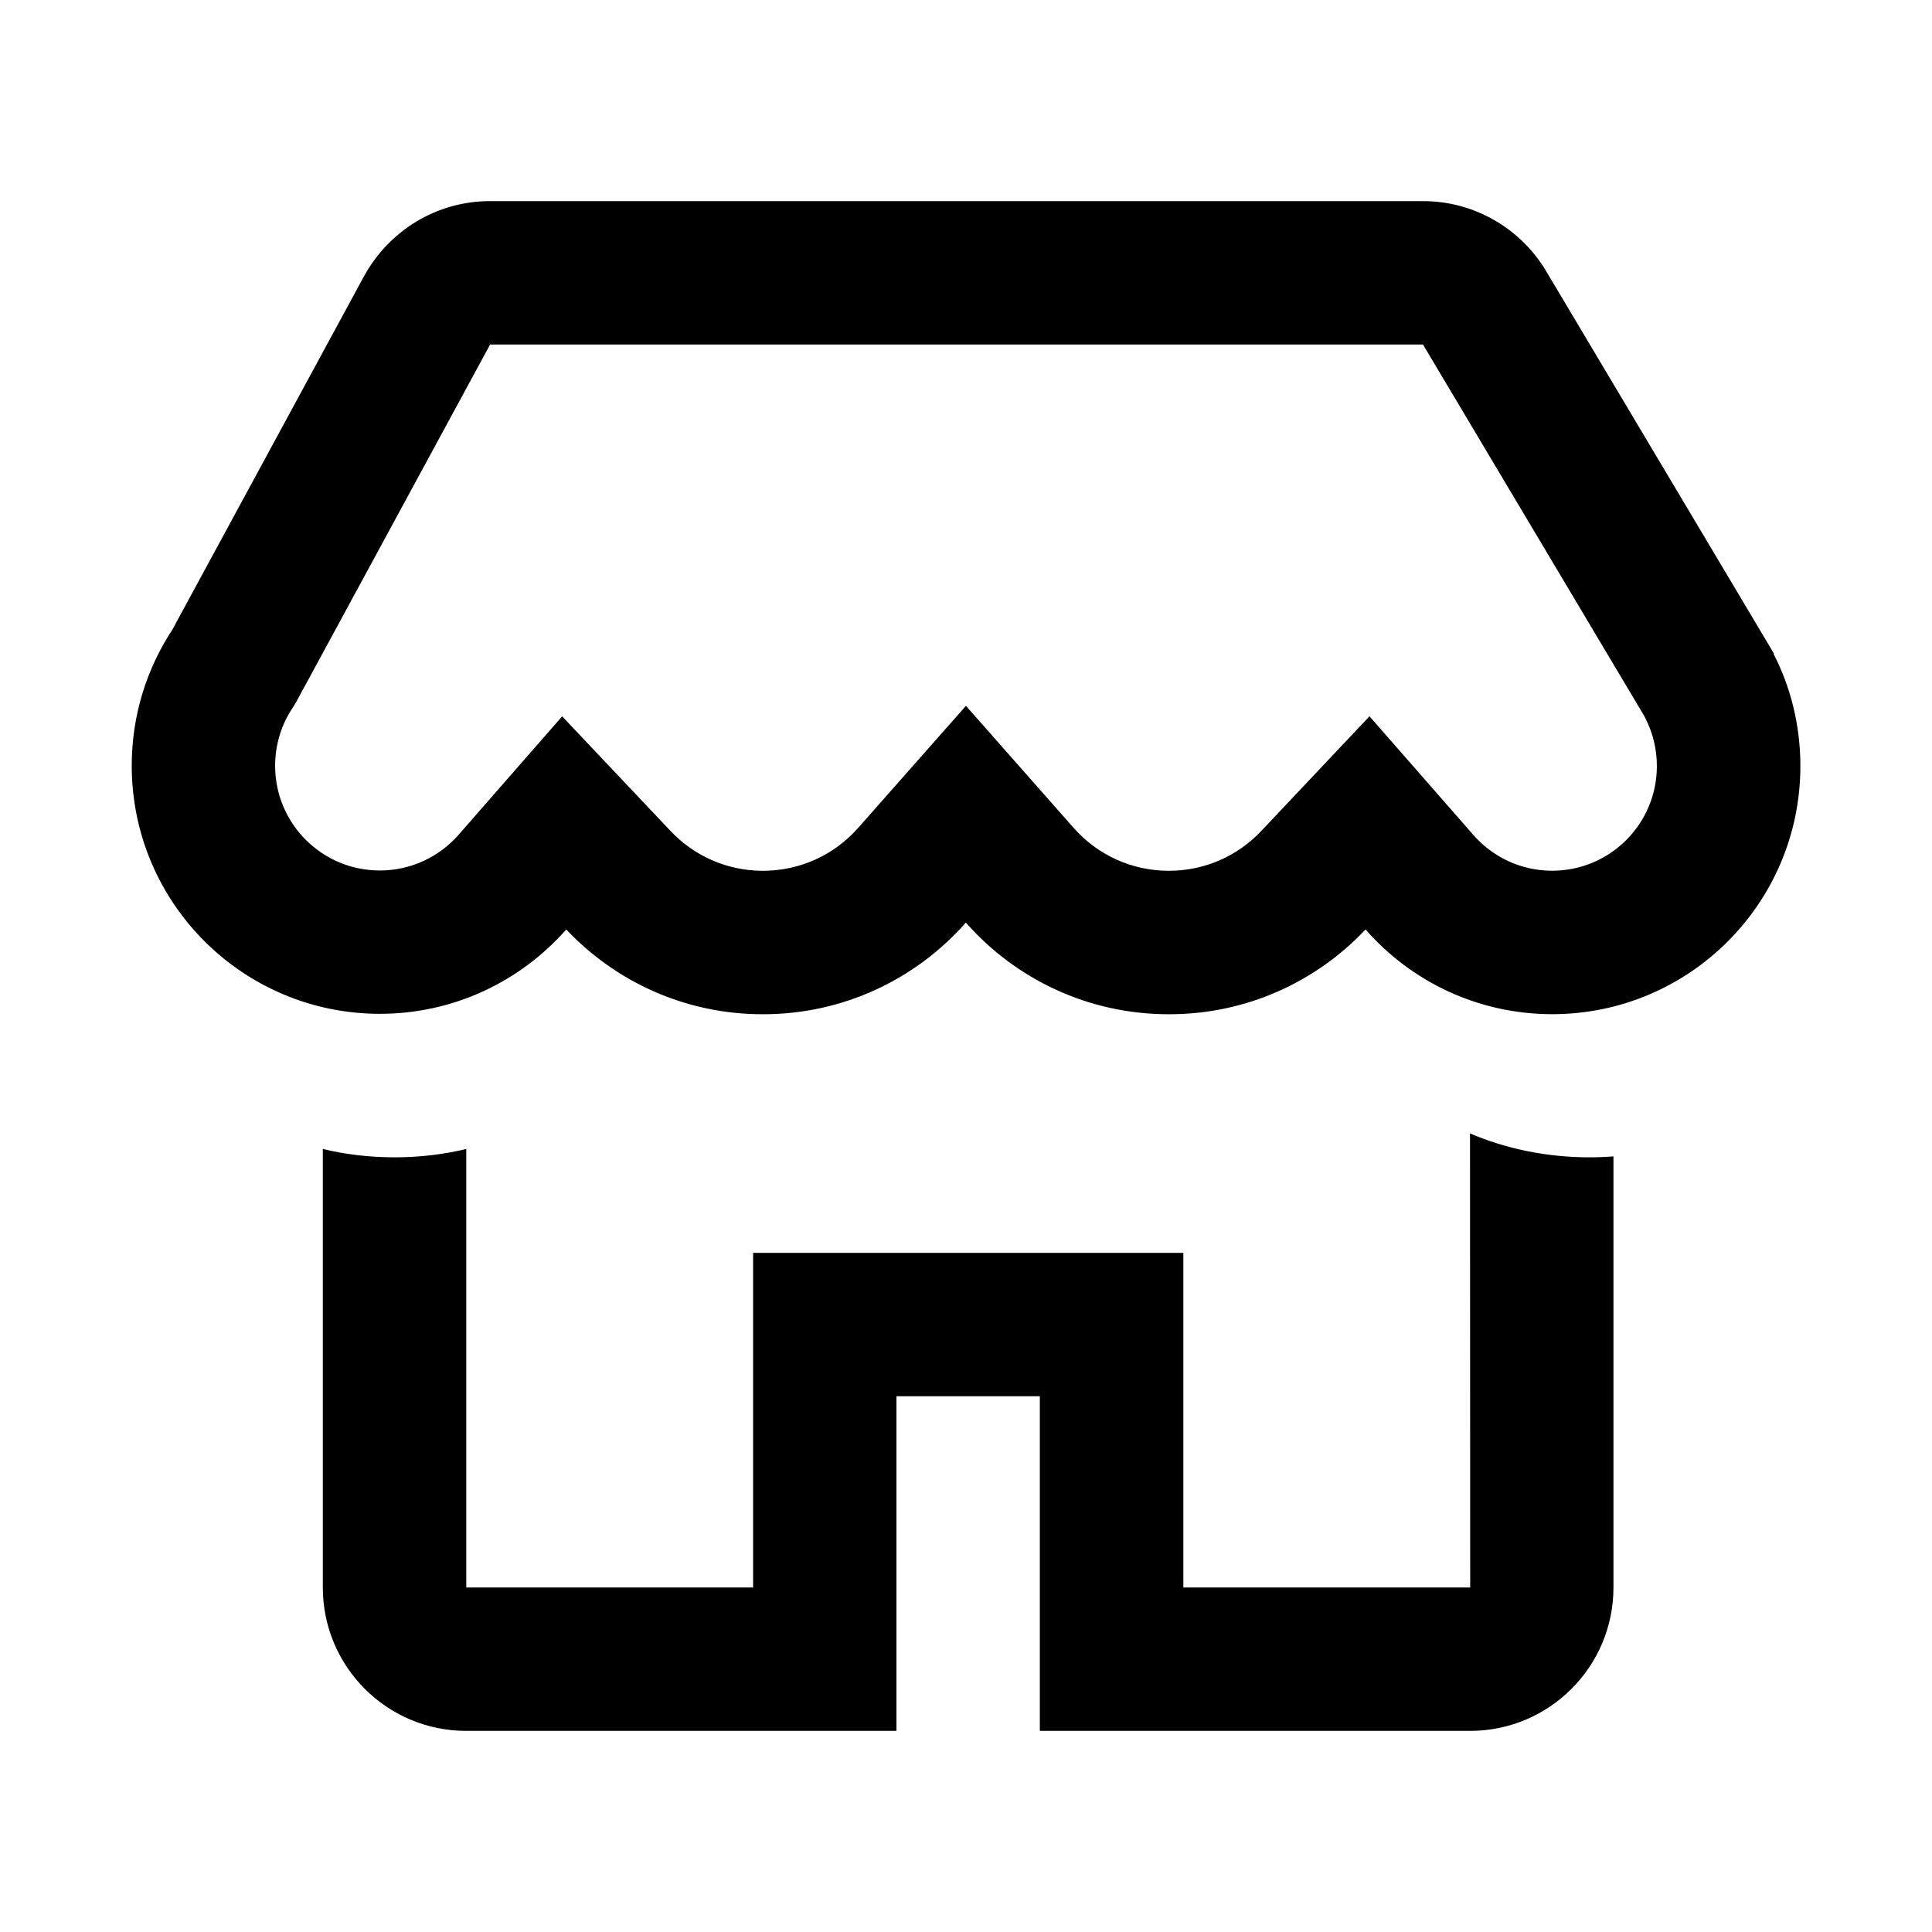 <!-- Generated by IcoMoon.io -->
<svg version="1.1" xmlns="http://www.w3.org/2000/svg" width="32" height="32" viewBox="0 0 32 32">
<title>store</title>
<path d="M24.348 26.294v-7.521c0.584 0.25 1.263 0.396 1.976 0.396 0.141 0 0.28-0.006 0.418-0.017l-0.018 0.001v7.141c0 1.312-1.064 2.375-2.375 2.375v0h-7.126v-5.543h-2.375v5.543h-7.126c-1.312 0-2.375-1.064-2.375-2.375v0-7.264c0.357 0.088 0.766 0.139 1.188 0.139s0.831-0.050 1.223-0.146l-0.035 0.007v7.264h4.751v-5.543h7.126v5.543h4.751v-7.521zM23.568 3.331c0.863 0 1.619 0.461 2.035 1.149l0.006 0.011 3.777 6.341-0.010-0.001c0.28 0.54 0.444 1.18 0.444 1.857 0 2.27-1.84 4.11-4.11 4.11-1.231 0-2.335-0.541-3.088-1.398l-0.004-0.005c-0.816 0.865-1.97 1.404-3.251 1.404-0.002 0-0.005 0-0.007 0h0c-0.001 0-0.003 0-0.005 0-1.335 0-2.534-0.585-3.353-1.513l-0.004-0.005c-0.823 0.933-2.022 1.518-3.357 1.518-0.001 0-0.003 0-0.004 0h0c-0.001 0-0.003 0-0.005 0-1.281 0-2.436-0.539-3.251-1.402l-0.002-0.002c-0.757 0.858-1.859 1.397-3.087 1.397-2.27 0-4.11-1.84-4.11-4.11 0-0.838 0.251-1.617 0.682-2.267l-0.010 0.015 3.176-5.856c0.41-0.746 1.191-1.243 2.088-1.243h15.45zM23.568 5.706h-15.45l-3.226 5.947-0.055 0.086c-0.176 0.267-0.28 0.594-0.28 0.945 0 0.958 0.776 1.734 1.734 1.734 0.517 0 0.981-0.226 1.299-0.585l0.002-0.002 1.719-1.966 1.795 1.898c0.397 0.42 0.942 0.66 1.531 0.66 0.614 0 1.181-0.261 1.58-0.714l1.782-2.018 1.781 2.018c0.399 0.453 0.966 0.714 1.58 0.714 0.589 0 1.134-0.24 1.53-0.659l1.793-1.9 1.721 1.966c0.319 0.364 0.785 0.592 1.305 0.592 0.958 0 1.734-0.776 1.734-1.734 0-0.285-0.069-0.554-0.19-0.791l0.005 0.010-0.027-0.053-3.662-6.148z"></path>
</svg>
